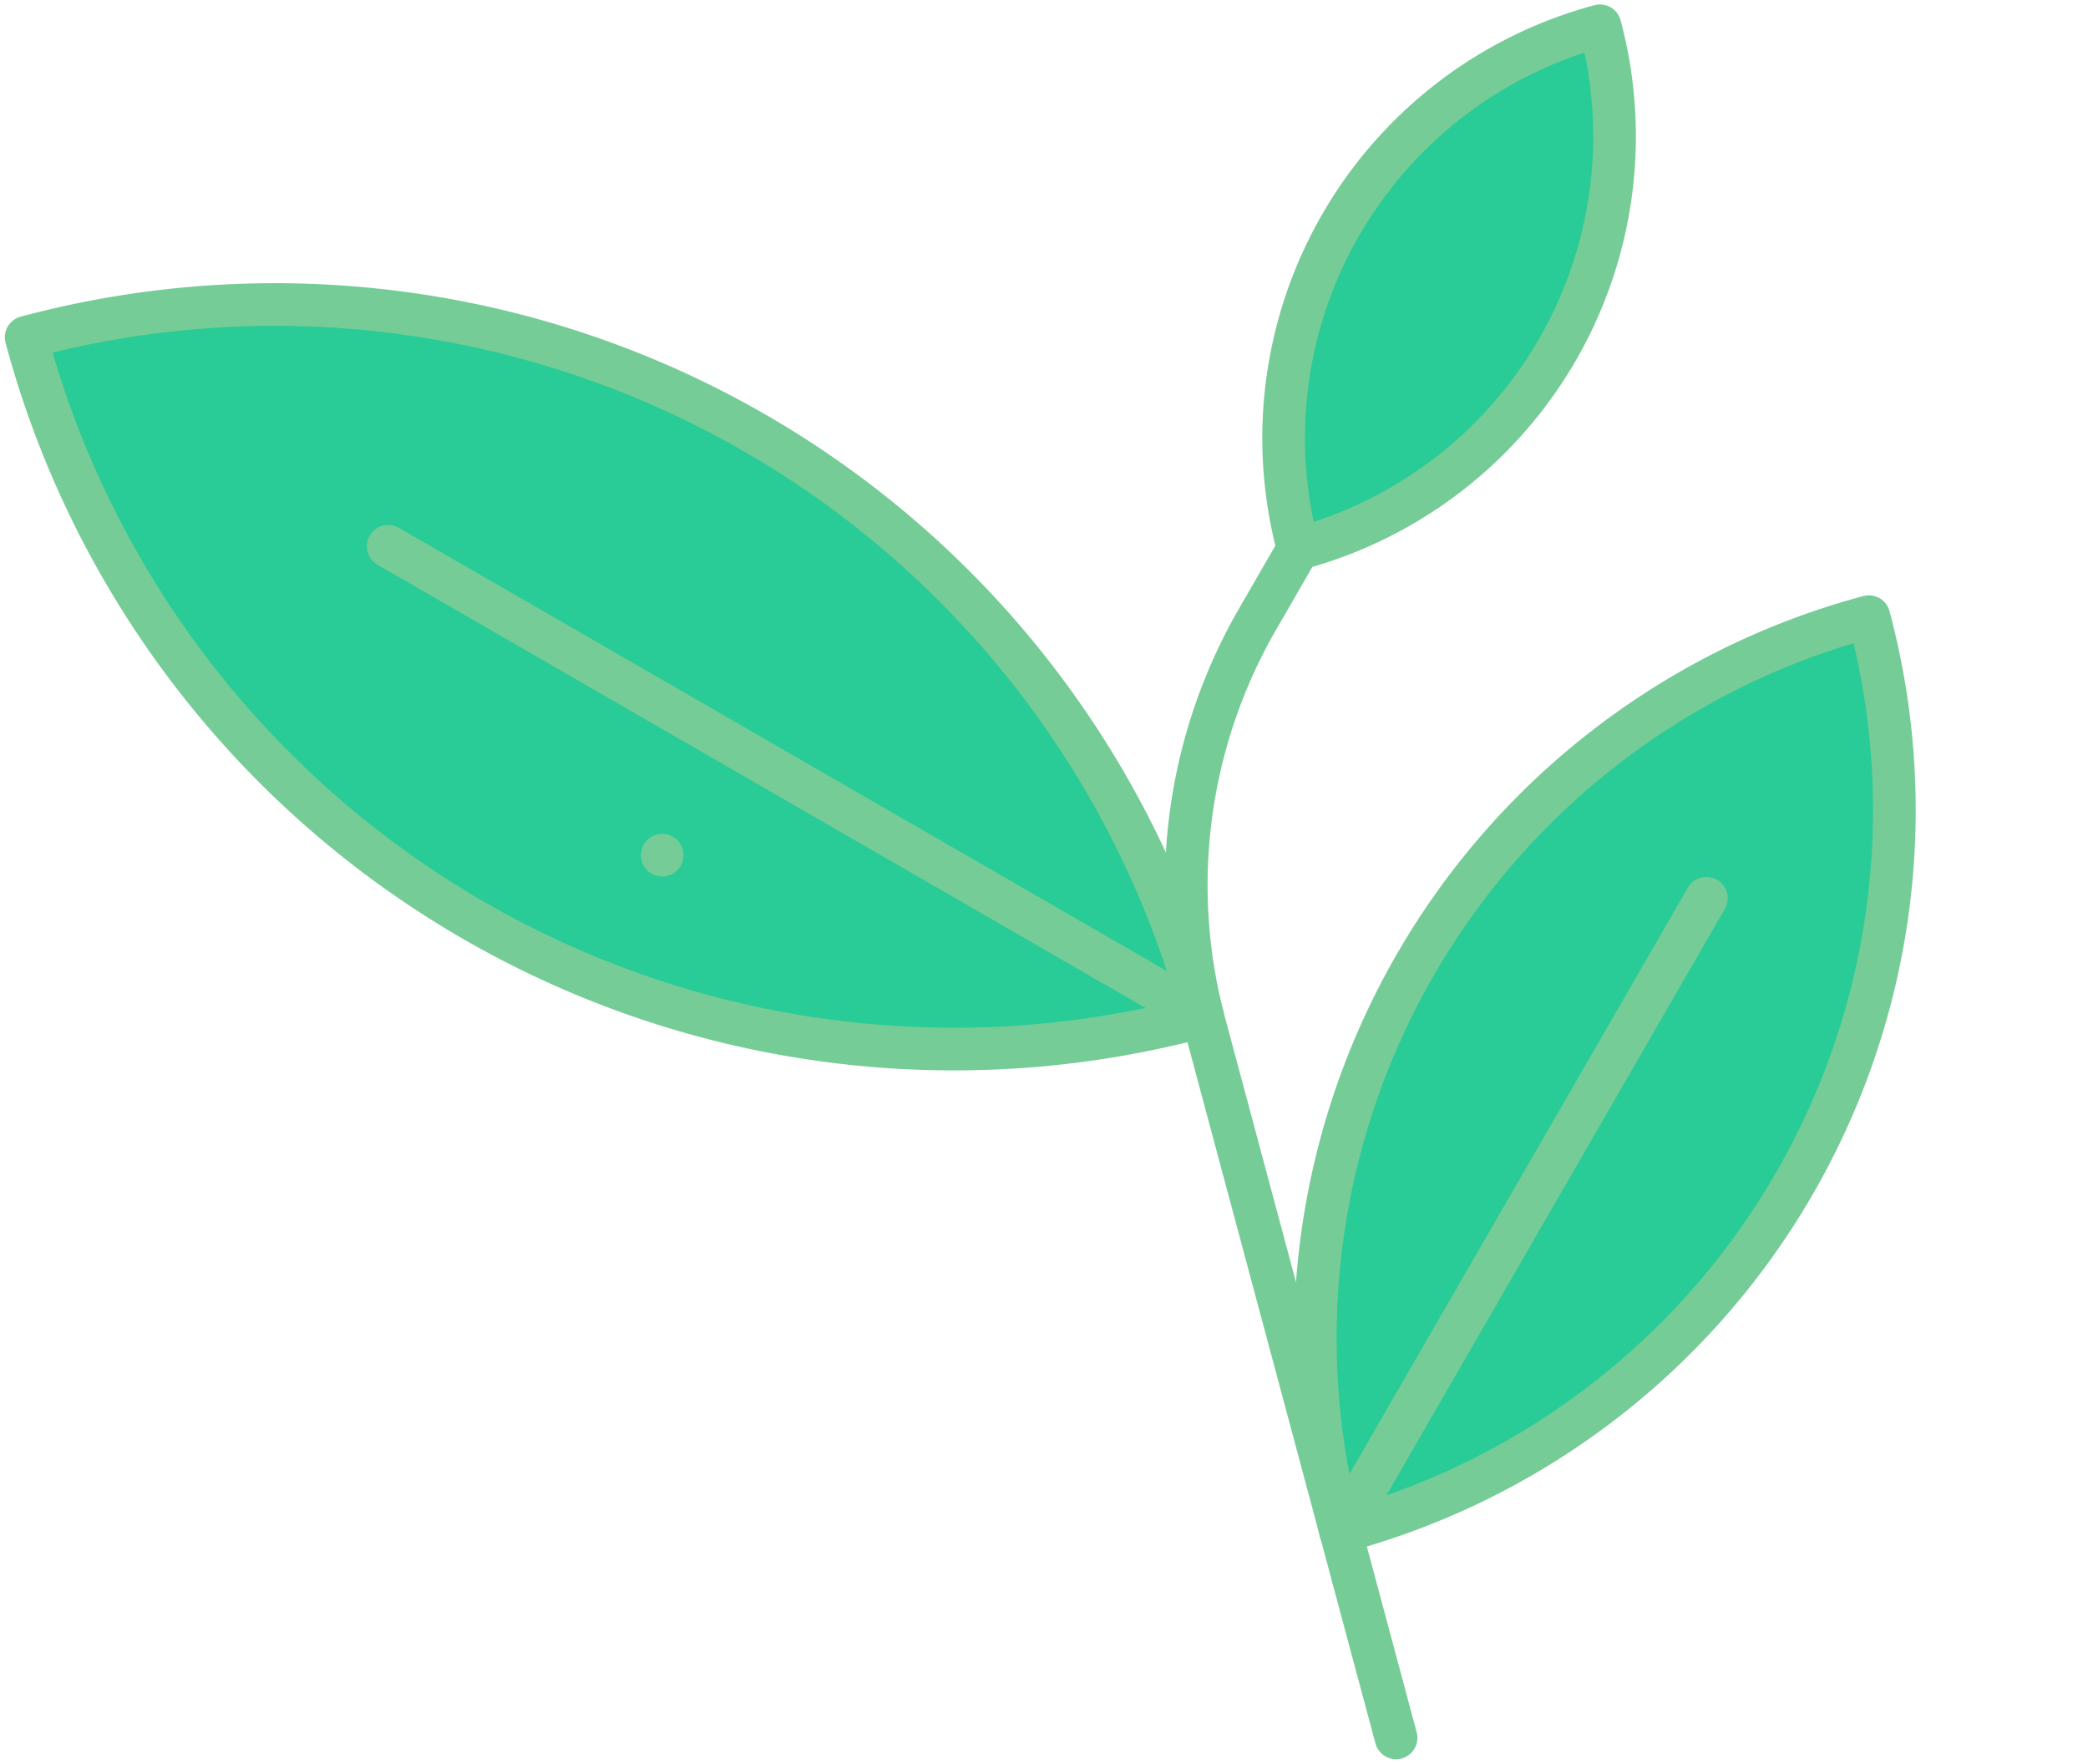 <svg xmlns="http://www.w3.org/2000/svg" width="97.84" height="82.659" viewBox="0 0 97.84 82.659">
  <g id="Leaves_bough" transform="matrix(0.966, -0.259, 0.259, 0.966, -11.023, 8.735)">
    <path id="Path_42684" data-name="Path 42684" d="M55,54.994A45,45,0,0,0,10,10l0,.005A45,45,0,0,0,55,55Z" fill="#29cb97" stroke="#75cc96" stroke-linecap="round" stroke-linejoin="round" stroke-miterlimit="10" stroke-width="2"/>
    <path id="Path_42685" data-name="Path 42685" d="M23.845,23.847,55,55Z" fill="none" stroke="#75cc96" stroke-linecap="round" stroke-linejoin="round" stroke-miterlimit="10" stroke-width="2"/>
    <path id="Path_42686" data-name="Path 42686" d="M32.5,41.152h0Z" fill="none" stroke="#75cc96" stroke-linecap="round" stroke-linejoin="round" stroke-miterlimit="10" stroke-width="2"/>
    <path id="Path_42687" data-name="Path 42687" d="M34.23,34.231v0Z" fill="none" stroke="#75cc96" stroke-linecap="round" stroke-linejoin="round" stroke-miterlimit="10" stroke-width="2"/>
    <path id="Path_42688" data-name="Path 42688" d="M55.006,80A35,35,0,0,0,90,45l0,0A35,35,0,0,0,55,80Z" fill="#29cb97" stroke="#75cc96" stroke-linecap="round" stroke-linejoin="round" stroke-miterlimit="10" stroke-width="2"/>
    <path id="Path_42689" data-name="Path 42689" d="M65,35A20,20,0,0,0,85,15h0A20,20,0,0,0,65,35Z" fill="#29cb97" stroke="#75cc96" stroke-linecap="round" stroke-linejoin="round" stroke-miterlimit="10" stroke-width="2"/>
    <path id="Path_42690" data-name="Path 42690" d="M79.23,55.77,55,80Z" fill="none" stroke="#75cc96" stroke-linecap="round" stroke-linejoin="round" stroke-miterlimit="10" stroke-width="2"/>
    <path id="Path_42691" data-name="Path 42691" d="M55,90V55.355a24.926,24.926,0,0,1,7.324-17.678L65,35l-2.678,2.679A24.921,24.921,0,0,0,55,55.355V90Z" fill="none" stroke="#75cc96" stroke-linecap="round" stroke-linejoin="round" stroke-miterlimit="10" stroke-width="2"/>
  </g>
</svg>
